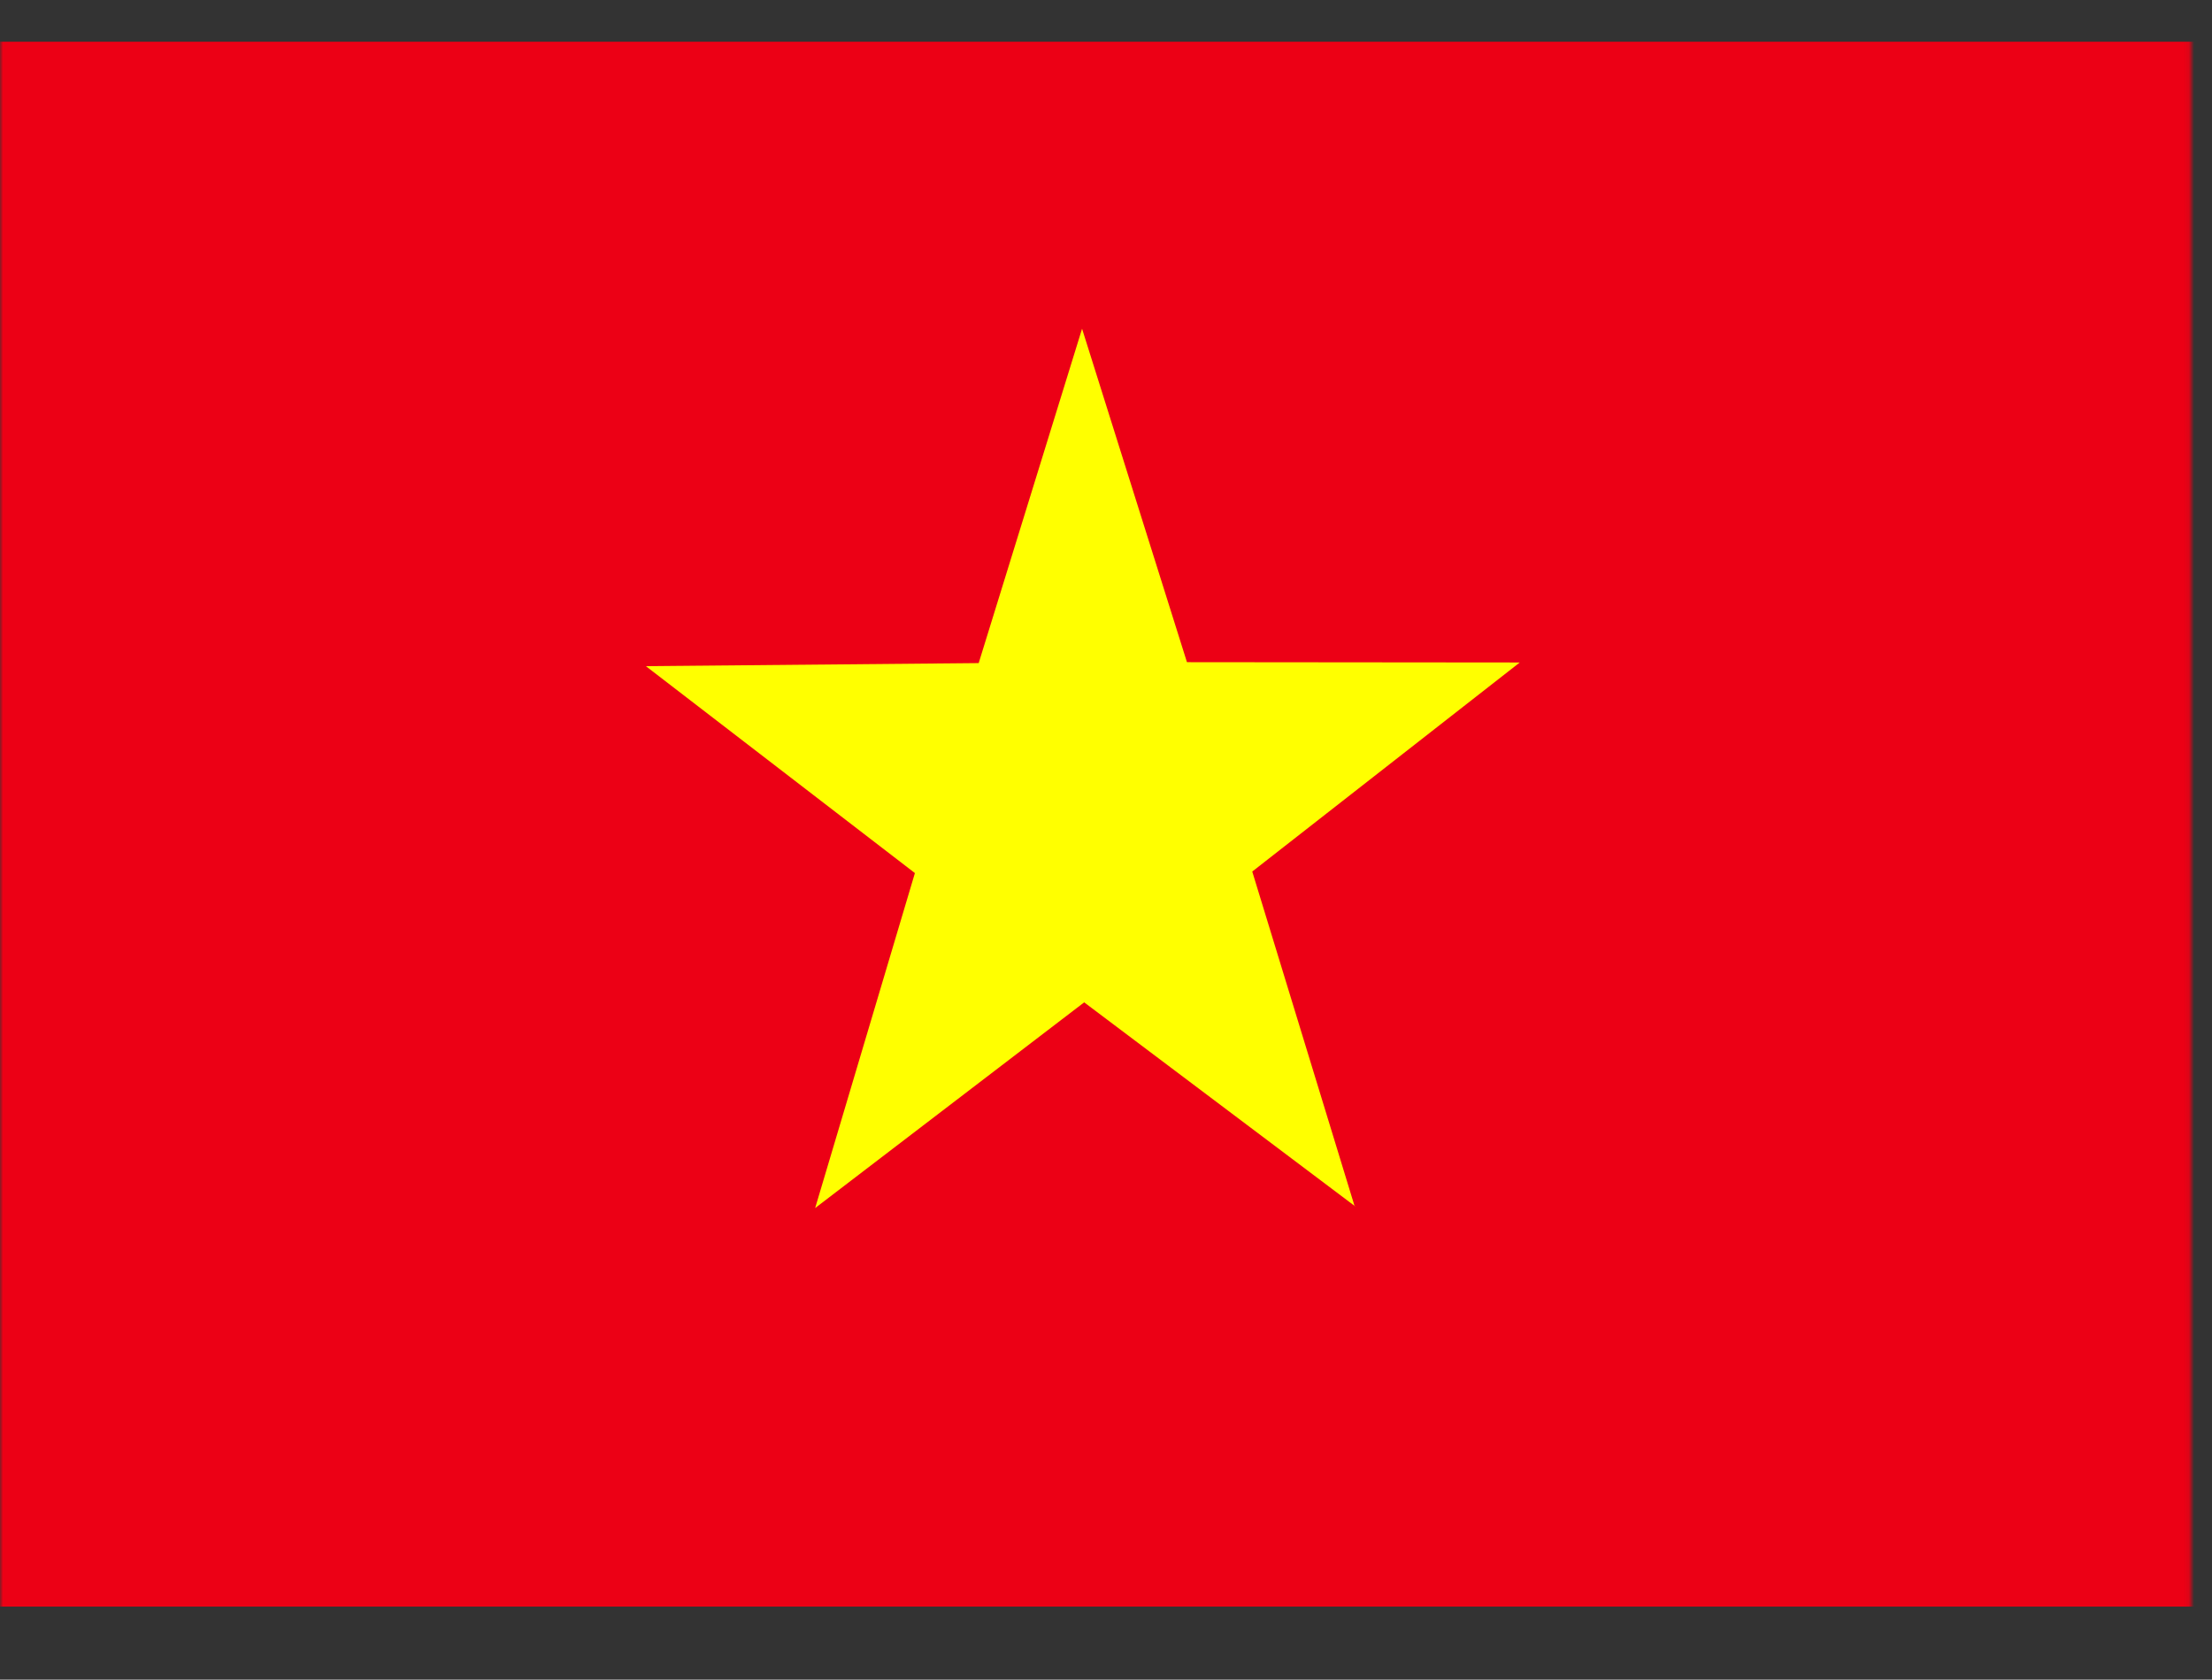 <?xml version="1.0" encoding="UTF-8"?>
<svg width="424px" height="322px" viewBox="0 0 424 322" version="1.1" xmlns="http://www.w3.org/2000/svg" xmlns:xlink="http://www.w3.org/1999/xlink">
    <rect x="0" y="0" width="424" height="322" fill="#333333" stroke="none"/>
    <title>BDD878C3-6F41-4C58-9873-CC7707B66922</title>
    <defs>
        <polygon id="path-1" points="-0.081 -5.949 419.919 -5.949 419.919 314.051 -0.081 314.051"></polygon>
    </defs>
    <g id="Page-1" stroke="none" stroke-width="1" fill="none" fill-rule="evenodd">
        <g id="Country-Flags" transform="translate(-15, -568)">
            <g id="vn" transform="translate(15.081, 573.949)">
                <mask id="mask-2" fill="white">
                    <use xlink:href="#path-1"></use>
                </mask>
                <g id="Path"></g>
                <g id="Group" mask="url(#mask-2)" fill-rule="nonzero">
                    <g transform="translate(-17.081, 2.051)" id="Path">
                        <polygon fill="#EC0015" points="0 0 445 0 445 300 0 300"></polygon>
                        <polygon fill="#FFFF00" points="276.734 223.242 224.818 184.16 173.249 223.594 192.37 159.375 140.801 119.707 204.596 119.121 224.412 55.02 244.518 118.945 308.313 119.004 257.034 159.082 276.676 223.301"></polygon>
                    </g>
                </g>
            </g>
        </g>
    </g>
</svg>